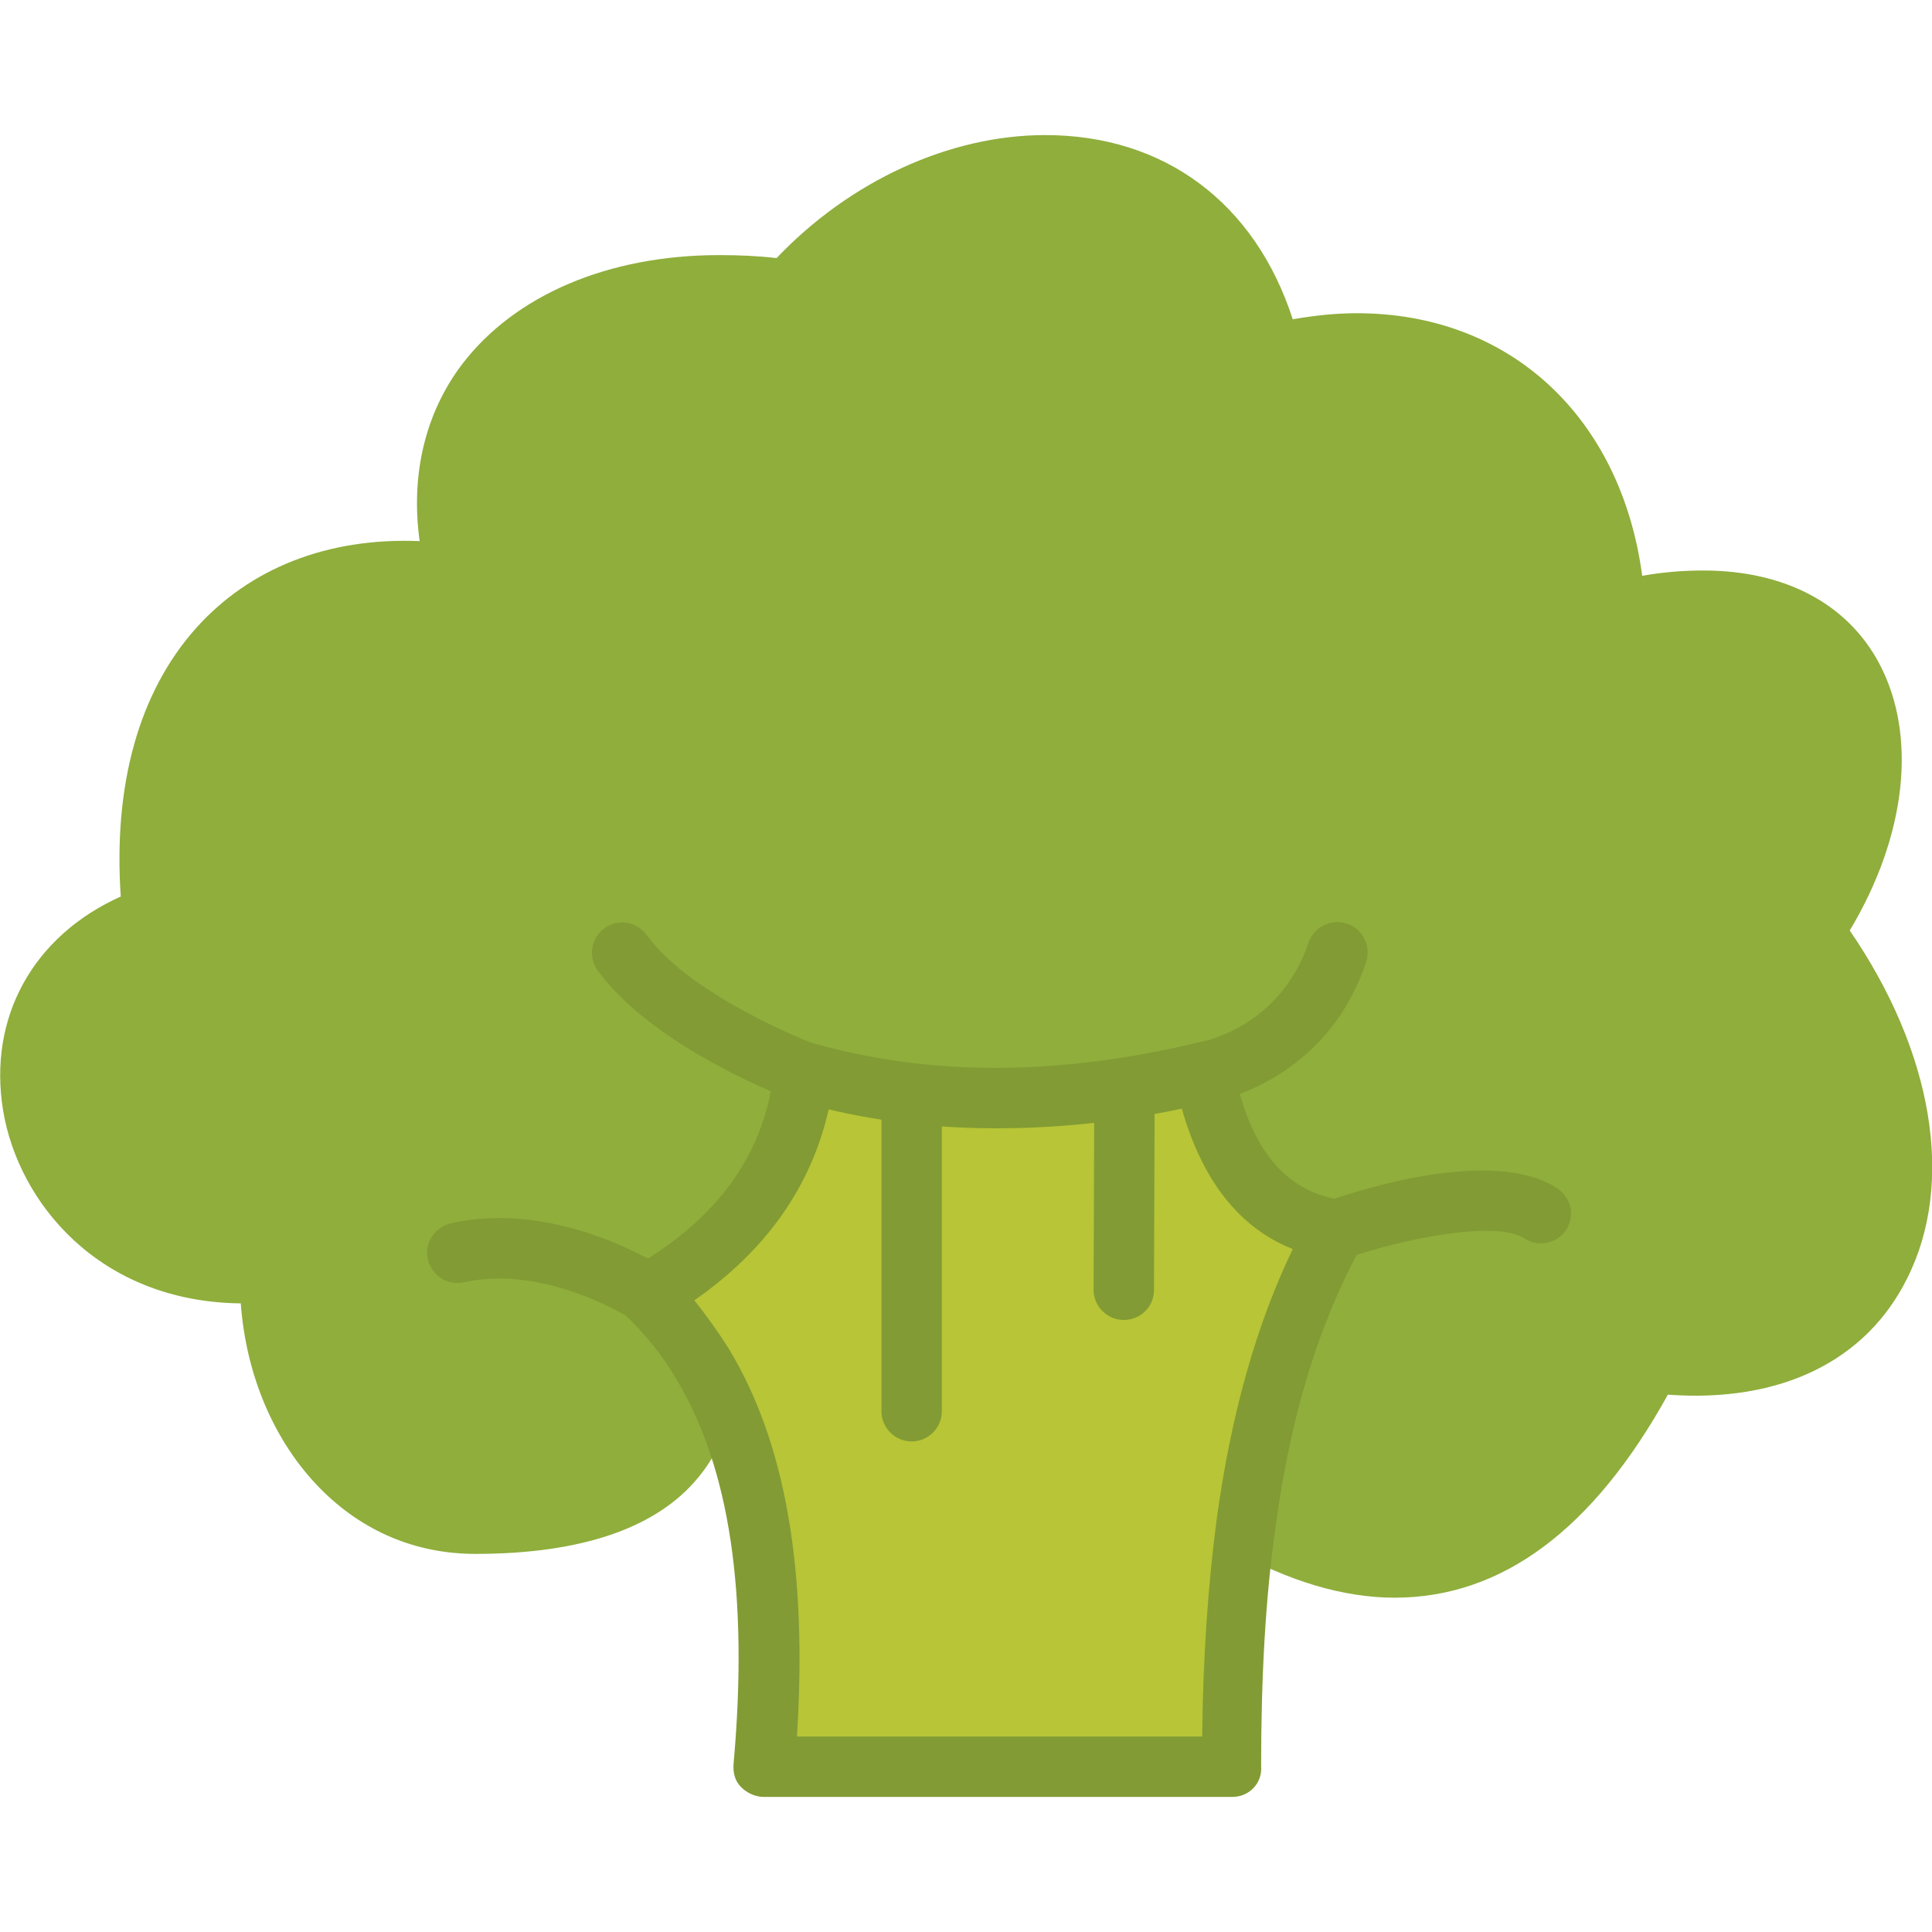 <svg width="24" height="24" viewBox="0 0 24 24" fill="none" xmlns="http://www.w3.org/2000/svg">
<g clip-path="url(#clip0_270_29492)">
<path d="M23.691 15.881C23.184 16.903 22.125 17.428 20.719 17.325C19.791 19.003 18.656 19.847 17.325 19.847C16.688 19.847 16.003 19.641 15.3 19.247C15.169 19.172 15.094 19.022 15.113 18.872C15.291 17.569 15.6 16.462 16.059 15.516C15.394 15.244 14.934 14.662 14.681 13.772C13.884 13.941 13.116 14.025 12.375 14.025C11.663 14.025 10.969 13.95 10.294 13.791C10.078 14.747 9.516 15.544 8.625 16.163C8.775 16.35 8.916 16.547 9.047 16.753C9.066 16.791 9.084 16.828 9.094 16.875C9.103 16.913 9.234 17.681 8.672 18.356C8.156 18.984 7.219 19.303 5.906 19.303C5.166 19.303 4.5 19.022 3.975 18.488C3.403 17.906 3.056 17.081 2.991 16.191C1.228 16.172 0.225 14.934 0.038 13.791C-0.15 12.637 0.413 11.625 1.5 11.137C1.406 9.75 1.725 8.597 2.438 7.8C3.103 7.059 4.069 6.675 5.213 6.722C5.1 5.906 5.278 5.137 5.738 4.528C6.394 3.666 7.556 3.169 8.934 3.169C9.169 3.169 9.403 3.178 9.647 3.206C10.556 2.25 11.794 1.678 12.984 1.678C14.466 1.678 15.591 2.522 16.059 3.966C16.331 3.919 16.594 3.891 16.856 3.891C18.759 3.891 20.138 5.184 20.4 7.153C20.663 7.106 20.916 7.087 21.159 7.087C22.172 7.087 22.95 7.5 23.344 8.241C23.822 9.141 23.681 10.387 22.978 11.559C24.009 13.059 24.291 14.691 23.691 15.881Z" fill="#8FAE3C"/>
<path d="M16.613 15.281C16.013 16.359 15.675 17.597 15.488 18.928C15.356 19.884 15.309 20.897 15.309 21.947H9.488C9.666 19.95 9.497 18.216 8.728 16.941C8.541 16.622 8.316 16.341 8.053 16.087C9.206 15.422 9.872 14.512 10.003 13.331C11.588 13.772 13.247 13.744 14.963 13.331C15.197 14.522 15.769 15.141 16.613 15.281Z" fill="#B7C536"/>
<path d="M15.309 22.322H9.488C9.385 22.322 9.281 22.275 9.206 22.2C9.131 22.125 9.103 22.022 9.113 21.909C9.3 19.8 9.066 18.234 8.4 17.128C8.231 16.837 8.016 16.575 7.781 16.35C7.697 16.266 7.66 16.153 7.669 16.031C7.688 15.919 7.753 15.816 7.856 15.75C8.925 15.141 9.506 14.325 9.619 13.275C9.628 13.162 9.694 13.069 9.778 13.003C9.872 12.938 9.985 12.928 10.088 12.956C10.809 13.162 11.578 13.266 12.366 13.266C13.163 13.266 13.997 13.162 14.86 12.956C14.963 12.938 15.066 12.947 15.15 13.003C15.235 13.059 15.3 13.144 15.319 13.247C15.516 14.25 15.947 14.794 16.65 14.906C16.772 14.925 16.875 15 16.931 15.113C16.988 15.225 16.978 15.347 16.922 15.459C16.388 16.425 16.031 17.578 15.844 18.975C15.722 19.837 15.666 20.812 15.666 21.938C15.684 22.153 15.516 22.322 15.309 22.322ZM9.9 21.572H14.934C14.944 20.569 15.009 19.678 15.113 18.881C15.291 17.578 15.6 16.472 16.059 15.516C15.394 15.253 14.934 14.662 14.681 13.772C13.884 13.941 13.116 14.016 12.375 14.016C11.663 14.016 10.969 13.941 10.294 13.781C10.078 14.738 9.516 15.534 8.625 16.153C8.775 16.341 8.916 16.538 9.047 16.744C9.76 17.916 10.031 19.5 9.9 21.572Z" fill="#829B34"/>
<path d="M10.003 13.697C9.956 13.697 9.919 13.688 9.872 13.678C9.797 13.65 8.128 13.022 7.425 12.056C7.303 11.887 7.341 11.653 7.509 11.531C7.678 11.409 7.913 11.447 8.034 11.616C8.597 12.394 10.116 12.966 10.125 12.975C10.322 13.05 10.416 13.266 10.35 13.453C10.294 13.603 10.153 13.697 10.003 13.697Z" fill="#829B34"/>
<path d="M14.963 13.697C14.784 13.697 14.625 13.566 14.597 13.378C14.569 13.172 14.7 12.984 14.906 12.947C14.953 12.937 15.9 12.759 16.256 11.709C16.322 11.512 16.538 11.409 16.735 11.475C16.931 11.541 17.035 11.756 16.969 11.953C16.472 13.444 15.085 13.687 15.028 13.697C15 13.697 14.981 13.697 14.963 13.697Z" fill="#829B34"/>
<path d="M8.053 16.453C7.978 16.453 7.913 16.434 7.847 16.387C7.838 16.378 6.778 15.703 5.766 15.928C5.559 15.975 5.363 15.844 5.316 15.647C5.269 15.441 5.4 15.244 5.597 15.197C6.928 14.897 8.203 15.722 8.259 15.759C8.428 15.872 8.484 16.106 8.363 16.275C8.288 16.397 8.175 16.453 8.053 16.453Z" fill="#829B34"/>
<path d="M16.612 15.656C16.462 15.656 16.312 15.562 16.256 15.403C16.191 15.206 16.284 14.991 16.481 14.925C16.819 14.803 18.544 14.231 19.35 14.765C19.519 14.878 19.566 15.112 19.453 15.281C19.34 15.45 19.106 15.497 18.937 15.384C18.581 15.15 17.409 15.394 16.734 15.628C16.687 15.647 16.65 15.656 16.612 15.656Z" fill="#829B34"/>
<path d="M11.325 17.906C11.119 17.906 10.95 17.738 10.95 17.531V13.584C10.95 13.378 11.119 13.209 11.325 13.209C11.531 13.209 11.7 13.378 11.7 13.584V17.531C11.7 17.738 11.531 17.906 11.325 17.906Z" fill="#829B34"/>
<path d="M13.96 16.397C13.753 16.397 13.585 16.228 13.585 16.022L13.594 13.519C13.594 13.312 13.763 13.144 13.969 13.144C14.175 13.144 14.344 13.312 14.344 13.519L14.335 16.022C14.335 16.237 14.166 16.397 13.96 16.397Z" fill="#829B34"/>
</g>
<defs>
<clipPath id="clip0_270_29492">
<rect width="24" height="24" fill="white"/>
</clipPath>
</defs>
</svg>

